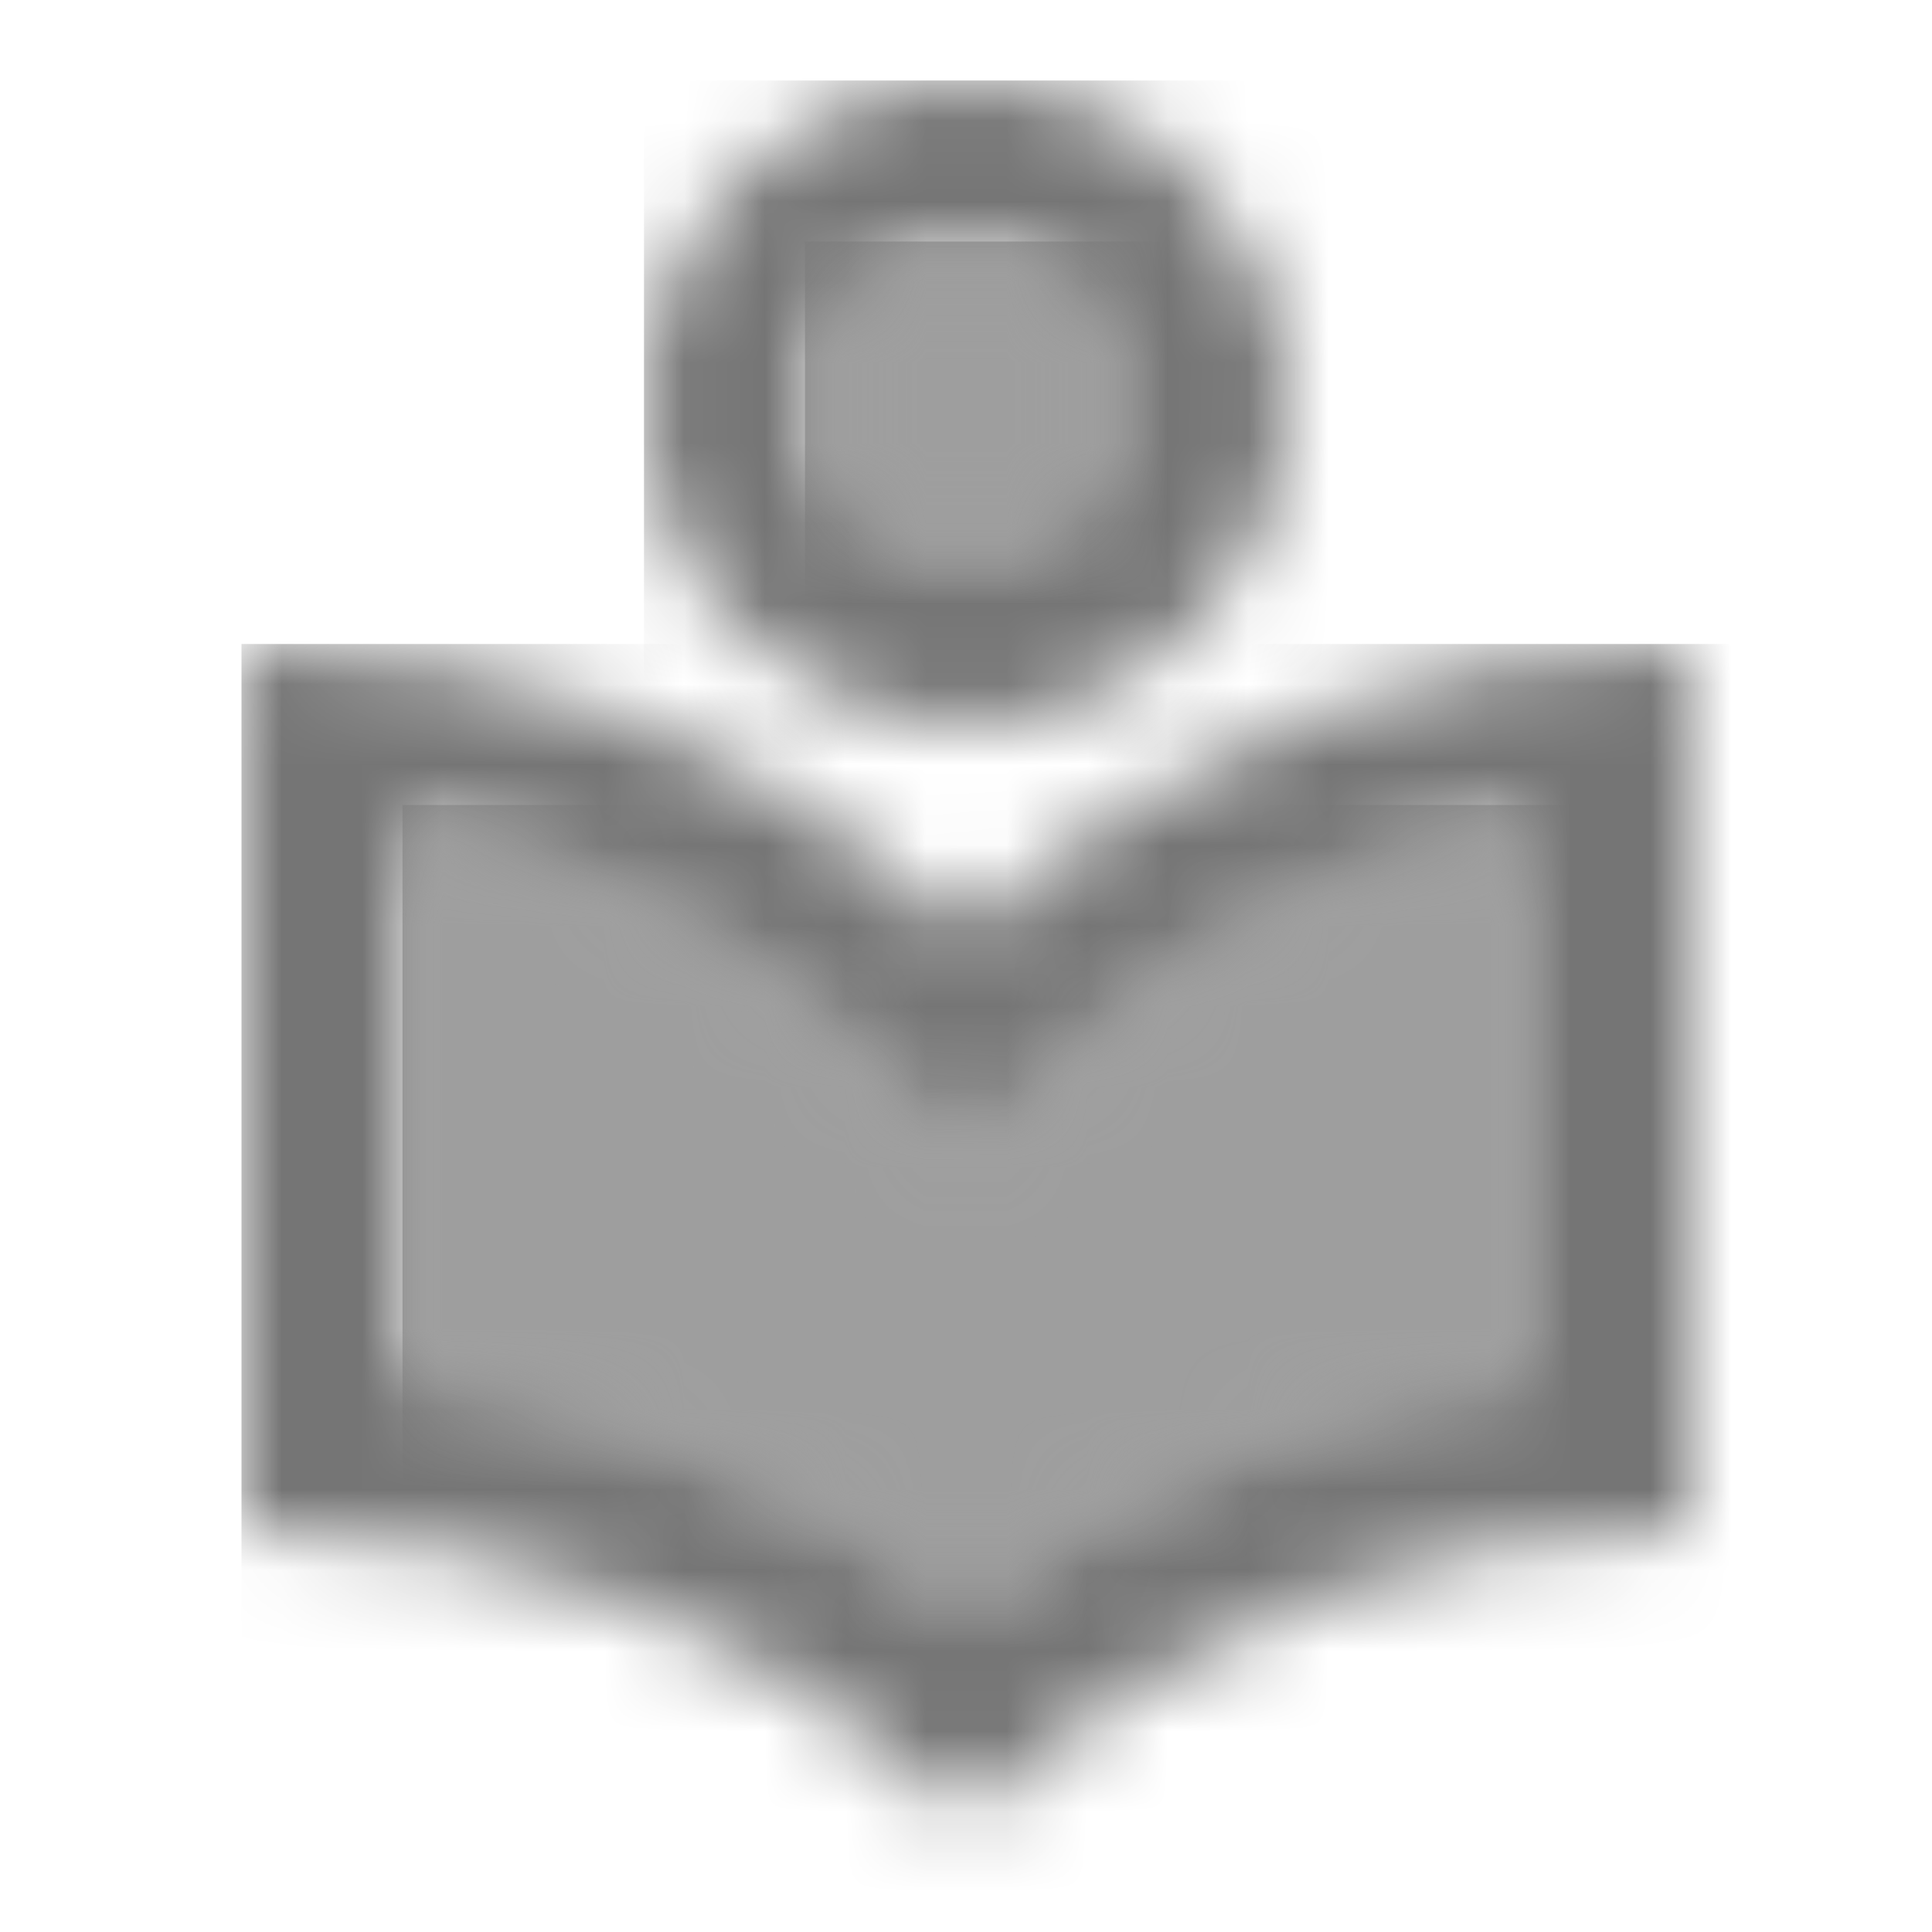 <?xml version="1.0" encoding="UTF-8"?>
<svg width="24px" height="24px" viewBox="0 0 24 24" version="1.1" xmlns="http://www.w3.org/2000/svg" xmlns:xlink="http://www.w3.org/1999/xlink">
    <!-- Generator: Sketch 50 (54983) - http://www.bohemiancoding.com/sketch -->
    <title>icon/maps/local_library_24px_two_tone</title>
    <desc>Created with Sketch.</desc>
    <defs>
        <path d="M14,7.13 L14,0.18 C11.9,0.56 9.95,1.53 8.36,3.01 L7,4.28 L5.64,3.01 C4.05,1.53 2.1,0.56 0,0.18 L0,7.13 C2.53,7.47 4.94,8.43 7,9.96 C9.07,8.44 11.47,7.47 14,7.13 Z" id="path-1"></path>
        <circle id="path-3" cx="2" cy="2" r="2"></circle>
        <path d="M8,4 C8,1.79 6.21,0 4,0 C1.79,0 0,1.79 0,4 C0,6.21 1.79,8 4,8 C6.21,8 8,6.21 8,4 Z M2,4 C2,2.9 2.9,2 4,2 C5.1,2 6,2.9 6,4 C6,5.1 5.1,6 4,6 C2.9,6 2,5.1 2,4 Z" id="path-5"></path>
        <path d="M0,11 C3.48,11 6.64,12.35 9,14.55 C11.36,12.36 14.52,11 18,11 L18,0 C14.52,0 11.36,1.35 9,3.55 C6.64,1.35 3.48,0 0,0 L0,11 Z M2,2.18 C4.1,2.56 6.05,3.53 7.64,5.01 L9,6.28 L10.36,5.01 C11.95,3.53 13.9,2.56 16,2.18 L16,9.13 C13.47,9.47 11.07,10.43 9,11.95 C6.94,10.43 4.53,9.46 2,9.12 L2,2.18 Z" id="path-7"></path>
    </defs>
    <g id="icon/maps/local_library_24px" stroke="none" stroke-width="1" fill="none" fill-rule="evenodd">
        <g id="↳-Light-Color" transform="translate(5, 10)">
            <mask id="mask-2" fill="white">
                <use xlink:href="#path-1"></use>
            </mask>
            <g id="Mask" opacity="0.3" fill-rule="nonzero"></g>
            <g id="✱-/-Color-/-Icons-/-Black-/-Disabled" mask="url(#mask-2)" fill="#000000" fill-opacity="0.38">
                <rect id="Rectangle" x="0" y="0" width="101" height="101"></rect>
            </g>
        </g>
        <g id="↳-Light-Color" transform="translate(10, 3)">
            <mask id="mask-4" fill="white">
                <use xlink:href="#path-3"></use>
            </mask>
            <g id="Mask" opacity="0.3" fill-rule="nonzero"></g>
            <g id="✱-/-Color-/-Icons-/-Black-/-Disabled" mask="url(#mask-4)" fill="#000000" fill-opacity="0.38">
                <rect id="Rectangle" x="0" y="0" width="101" height="101"></rect>
            </g>
        </g>
        <g id="↳-Dark-Color" transform="translate(8, 1)">
            <mask id="mask-6" fill="white">
                <use xlink:href="#path-5"></use>
            </mask>
            <g id="Mask" fill-rule="nonzero"></g>
            <g id="✱-/-Color-/-Icons-/-Black-/-Inactive" mask="url(#mask-6)" fill="#000000" fill-opacity="0.54">
                <rect id="Rectangle" x="0" y="0" width="101" height="101"></rect>
            </g>
        </g>
        <g id="↳-Dark-Color" transform="translate(3, 8)">
            <mask id="mask-8" fill="white">
                <use xlink:href="#path-7"></use>
            </mask>
            <g id="Mask" fill-rule="nonzero"></g>
            <g id="✱-/-Color-/-Icons-/-Black-/-Inactive" mask="url(#mask-8)" fill="#000000" fill-opacity="0.54">
                <rect id="Rectangle" x="0" y="0" width="101" height="101"></rect>
            </g>
        </g>
    </g>
</svg>